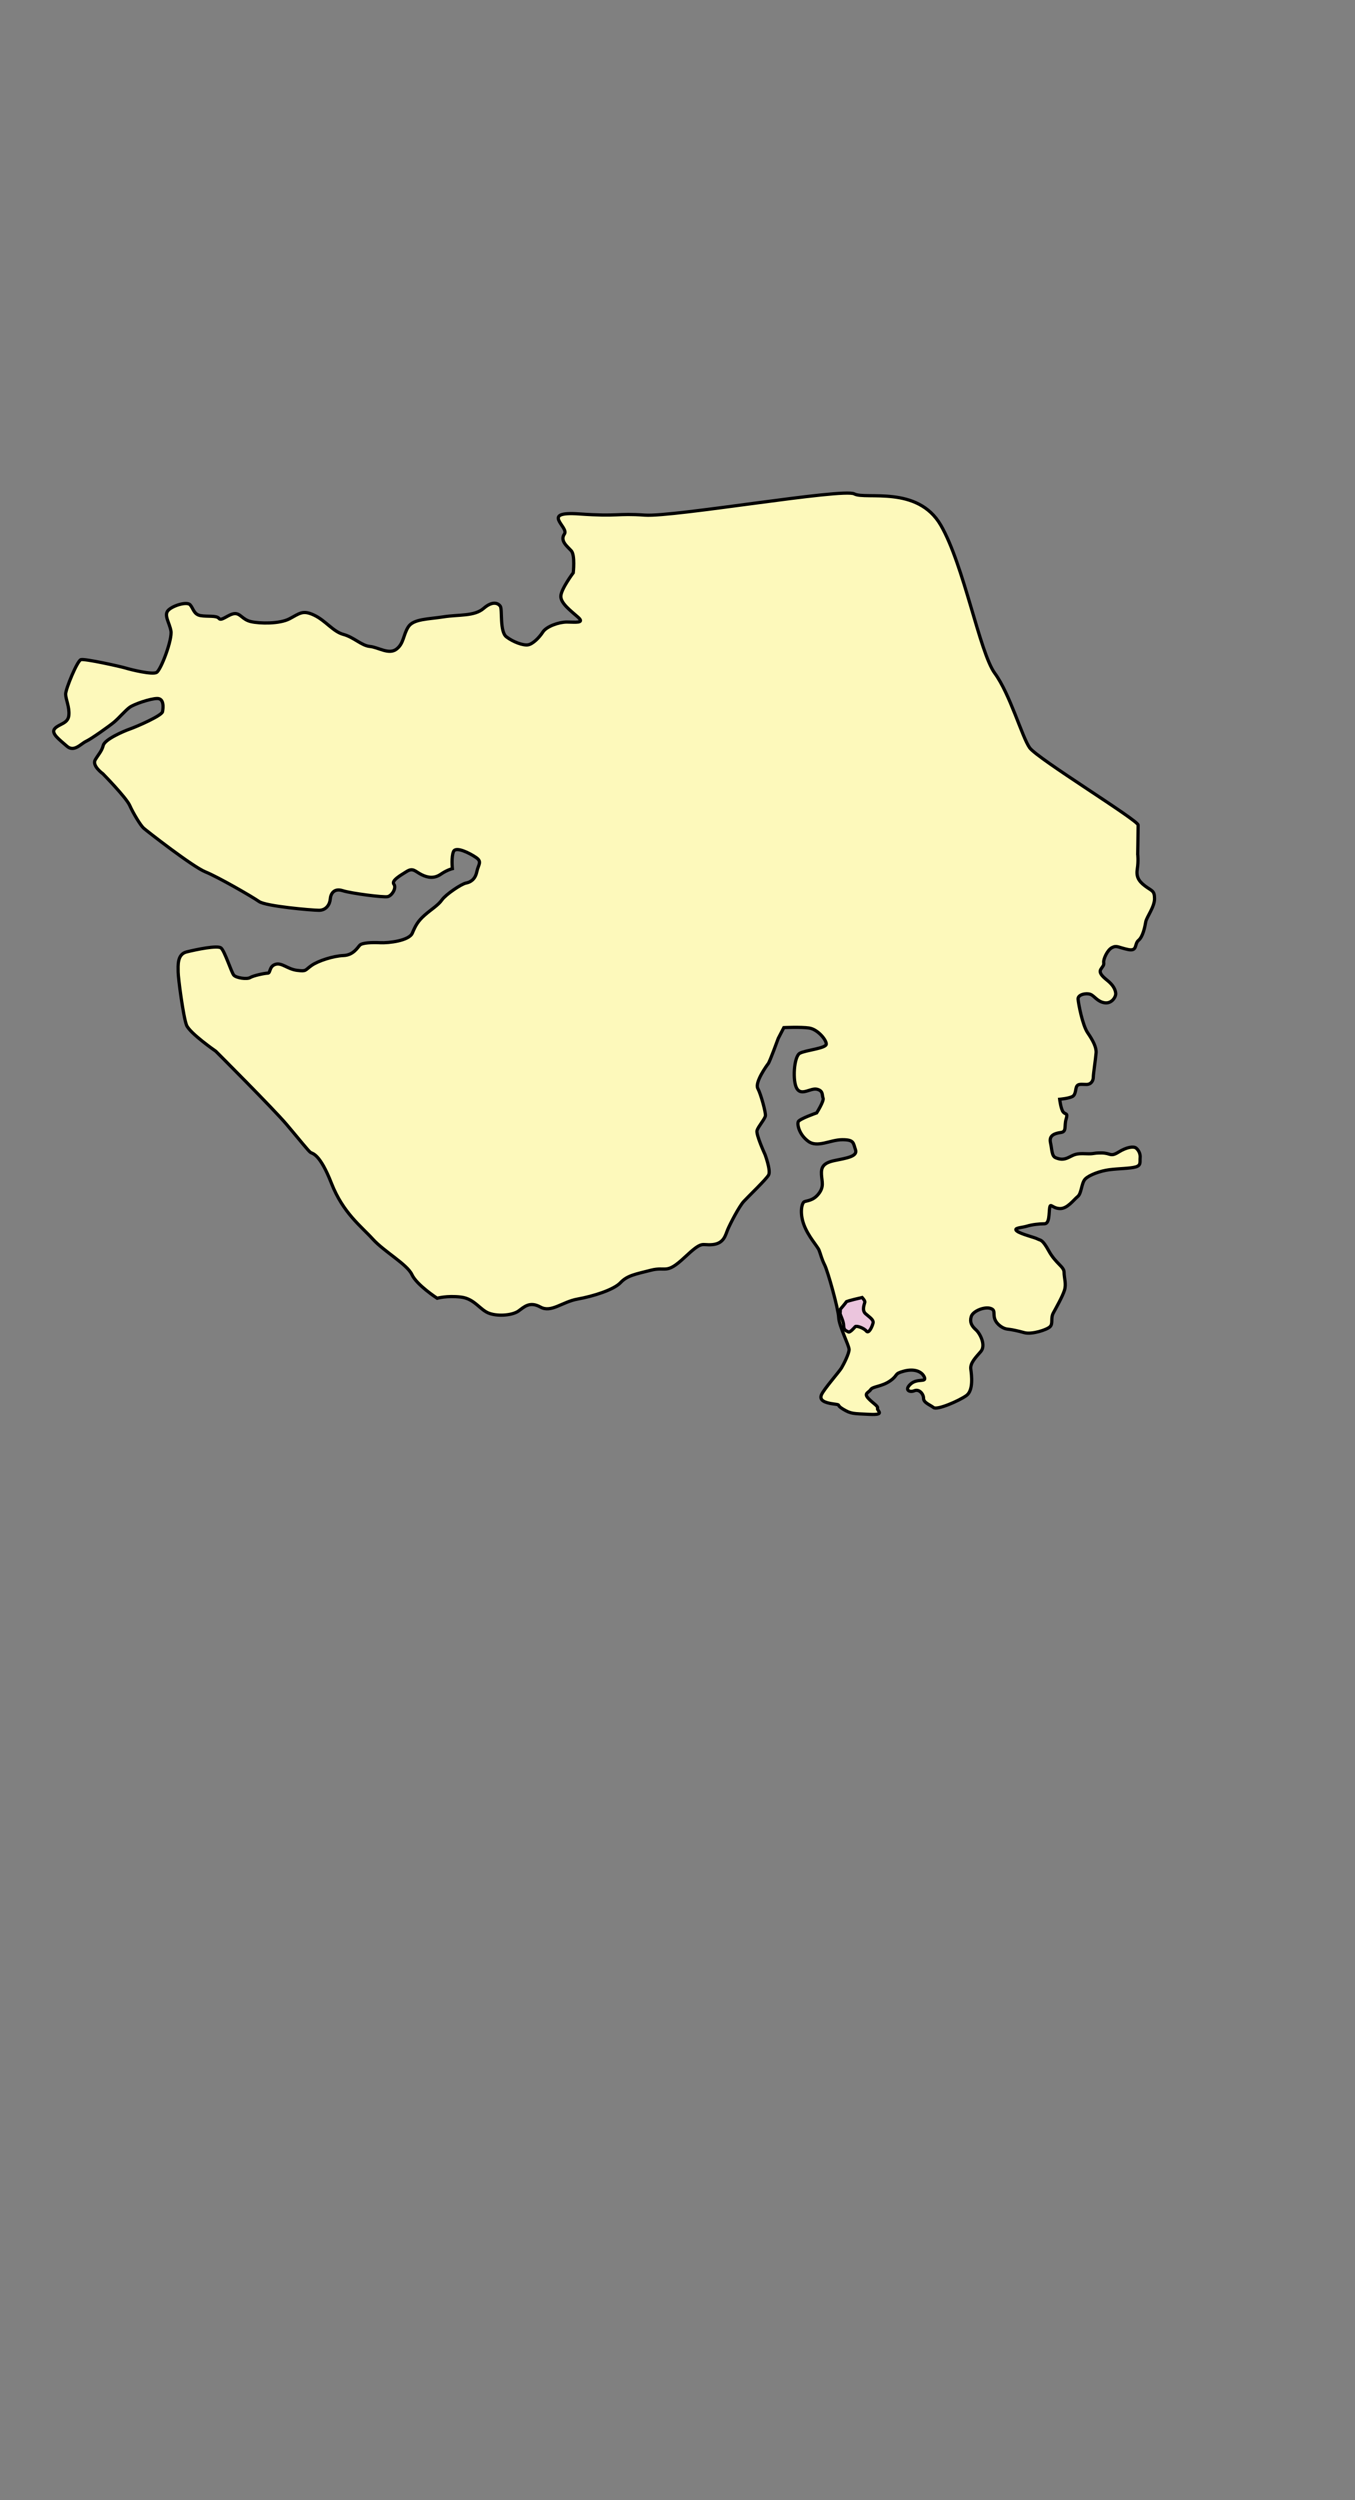 <svg aria-label="Gujrat" preserveAspectRatio="xMidYMid meet" style="width: 100%; height: 100%;"
  viewBox="0 600 419 773" xmlns="http://www.w3.org/2000/svg">
  <rect x="0" y="600" width="419" height="773" fill="#808080" stroke="none"/>
  <g id="gujarat">

    <path
      d="m 351.814,864.126 c 0,0 0.248,2.104 -0.124,4.456 -0.371,2.352 0.248,3.714 2.352,5.323 2.104,1.609 2.971,1.362 2.971,3.961 0,2.6 -2.476,5.694 -2.723,7.18 -0.248,1.485 -0.867,4.58 -2.228,5.694 -1.362,1.114 -0.248,3.466 -3.219,2.847 -2.971,-0.619 -3.466,-1.362 -4.952,-0.619 -1.485,0.743 -2.723,3.59 -2.6,4.58 0.124,0.99 -0.248,1.114 -0.867,2.104 -0.619,0.99 0.124,1.981 1.981,3.466 1.857,1.486 2.476,2.847 2.6,3.961 0.124,1.114 -1.238,3.342 -3.466,2.971 -2.228,-0.371 -3.095,-2.104 -4.333,-2.6 -1.238,-0.495 -3.961,0 -3.838,1.485 0.124,1.486 1.362,8.046 2.971,10.398 1.609,2.352 2.723,4.456 2.6,6.19 -0.124,1.733 -0.867,6.561 -0.867,7.551 0,0.99 -0.619,2.228 -2.104,2.228 -1.485,0 -2.476,-0.248 -2.971,0.495 -0.495,0.743 -0.248,2.6 -1.362,3.219 -1.114,0.619 -3.961,0.867 -3.961,0.867 0,0 0.371,3.095 1.114,3.961 0.743,0.867 1.485,0.124 0.867,2.228 -0.619,2.104 0.248,3.838 -1.609,4.085 -1.857,0.248 -3.714,0.867 -3.219,3.095 0.495,2.228 0.371,4.209 1.609,4.704 1.238,0.495 2.352,0.743 4.085,-0.124 1.733,-0.867 2.228,-1.238 5.199,-1.114 2.971,0.124 1.857,-0.248 4.828,-0.248 2.971,0 2.723,1.362 5.323,-0.248 2.6,-1.609 4.704,-1.857 5.447,-1.238 0.743,0.619 1.362,1.733 1.238,2.971 -0.124,1.238 0.371,2.352 -1.362,2.847 -1.733,0.495 -5.323,0.495 -8.17,0.867 -2.847,0.371 -6.19,1.609 -7.427,2.847 -1.238,1.238 -1.114,4.456 -2.352,5.447 -1.238,0.99 -3.219,3.838 -5.571,3.714 -2.352,-0.124 -2.847,-1.857 -3.095,-0.248 -0.248,1.609 0,4.952 -1.609,4.952 -1.609,0 -3.838,0.248 -5.447,0.743 -1.609,0.495 -4.333,0.495 -3.095,1.485 1.238,0.99 5.571,1.981 6.437,2.476 0.867,0.495 1.362,-0.124 3.466,3.714 2.104,3.838 4.704,4.828 4.704,6.561 0,1.733 0.743,3.59 0.124,5.571 -0.619,1.981 -2.6,5.447 -3.466,7.056 -0.867,1.609 0,3.219 -0.99,4.209 -0.99,0.99 -5.694,2.476 -7.923,1.857 -2.228,-0.619 -4.085,-0.99 -5.323,-1.114 -1.238,-0.124 -3.219,-1.362 -3.838,-3.095 -0.619,-1.733 0.371,-2.847 -1.485,-3.342 -1.857,-0.495 -5.323,0.867 -5.818,2.6 -0.495,1.733 0.124,2.847 1.486,4.085 1.362,1.238 3.095,4.828 1.485,6.685 -1.609,1.857 -3.342,3.59 -3.095,5.447 0.248,1.857 0.867,6.561 -1.362,8.17 -2.228,1.609 -9.037,4.58 -10.151,3.714 -1.114,-0.867 -3.095,-1.486 -3.095,-2.847 0,-1.362 -1.362,-2.971 -2.847,-2.352 -1.486,0.619 -3.219,-0.248 -1.114,-2.104 2.104,-1.857 4.952,-0.371 4.209,-2.104 -0.743,-1.733 -3.095,-2.723 -6.313,-1.857 -3.219,0.867 -1.609,1.114 -4.209,2.971 -2.6,1.857 -5.447,1.733 -6.066,2.723 -0.619,0.99 -2.228,1.114 -0.743,2.723 1.485,1.609 3.095,2.352 2.847,3.095 -0.248,0.743 2.6,2.104 -2.476,1.857 -5.075,-0.248 -5.694,-0.124 -8.17,-1.609 -2.476,-1.486 -0.248,-1.238 -2.971,-1.609 -2.723,-0.371 -4.456,-1.114 -3.714,-2.847 0.743,-1.733 5.447,-7.056 6.19,-8.294 0.743,-1.238 2.352,-4.457 2.352,-5.694 0,-1.238 -3.095,-7.18 -3.219,-9.903 -0.124,-2.723 -3.342,-14.236 -4.333,-16.217 -0.99,-1.981 -1.238,-3.342 -1.733,-4.58 -0.495,-1.238 -3.342,-4.209 -4.704,-7.923 -1.362,-3.714 -0.619,-6.685 0.124,-7.056 0.743,-0.371 2.723,-0.248 4.456,-2.476 1.733,-2.228 0.99,-3.714 0.867,-5.942 -0.124,-2.228 0.495,-3.59 4.085,-4.333 3.59,-0.743 7.18,-1.238 6.437,-3.342 -0.743,-2.104 -0.371,-3.095 -4.085,-3.095 -3.714,0 -7.675,2.6 -10.522,0.495 -2.847,-2.104 -3.466,-5.199 -3.095,-6.066 0.371,-0.867 5.694,-2.723 5.694,-2.723 0,0 2.352,-3.714 1.981,-4.58 -0.371,-0.867 0.124,-2.228 -1.857,-2.723 -1.981,-0.495 -4.704,2.104 -6.19,-0.124 -1.486,-2.228 -0.99,-10.027 0.867,-11.017 1.857,-0.99 8.17,-1.485 8.17,-2.847 0,-1.362 -2.723,-4.58 -5.323,-4.952 -2.6,-0.371 -7.799,-0.124 -7.799,-0.124 l -1.733,3.342 c 0,0 -2.6,7.18 -3.095,7.799 -0.495,0.619 -4.209,5.818 -3.219,7.675 0.99,1.857 2.476,7.427 2.352,8.418 -0.124,0.99 -2.228,3.342 -2.6,4.58 -0.371,1.238 2.476,7.427 2.476,7.427 0,0 1.857,4.952 1.114,6.313 -0.743,1.362 -6.19,6.561 -7.675,8.17 -1.485,1.609 -4.209,6.932 -4.952,8.665 -0.743,1.733 -1.114,4.333 -4.704,4.704 -3.59,0.371 -2.847,-1.485 -8.665,3.961 -5.818,5.447 -5.571,2.723 -10.398,3.961 -4.828,1.238 -7.304,1.609 -9.408,3.838 -2.104,2.228 -8.418,4.209 -13.246,5.075 -4.828,0.867 -8.17,4.333 -11.513,2.476 -3.342,-1.857 -5.075,0 -6.809,1.238 -1.733,1.238 -5.942,1.733 -8.913,0.743 -2.971,-0.99 -4.58,-4.58 -8.913,-5.075 -4.333,-0.495 -7.304,0.371 -7.304,0.371 0,0 -6.313,-4.085 -7.799,-7.304 -1.485,-3.219 -8.542,-7.056 -12.132,-11.017 -3.59,-3.961 -9.161,-8.046 -12.75,-17.207 -3.59,-9.161 -5.818,-9.161 -6.437,-9.532 -0.619,-0.371 -3.342,-3.838 -7.427,-8.665 -4.085,-4.828 -21.911,-22.654 -21.911,-22.654 0,0 -8.046,-5.571 -9.037,-8.046 -0.99,-2.476 -2.6,-14.607 -2.6,-16.464 0,-1.857 -0.371,-5.447 2.6,-6.19 2.971,-0.743 9.532,-2.104 10.646,-1.238 1.114,0.867 3.219,7.551 3.961,8.418 0.743,0.867 4.085,1.362 5.075,0.743 0.99,-0.619 4.58,-1.362 5.447,-1.362 0.867,0 0.371,-2.104 2.352,-2.723 1.981,-0.619 3.714,1.485 6.685,1.857 2.971,0.371 2.352,0 4.456,-1.486 2.104,-1.485 6.809,-2.971 9.903,-3.095 3.095,-0.124 4.333,-2.476 5.075,-3.219 0.743,-0.743 3.714,-0.867 6.313,-0.743 2.6,0.124 8.913,-0.619 9.903,-2.971 0.99,-2.352 1.733,-3.714 3.838,-5.571 2.104,-1.857 4.085,-2.971 5.323,-4.704 1.238,-1.733 6.066,-4.952 7.427,-5.199 1.362,-0.248 2.847,-1.114 3.342,-3.466 0.495,-2.352 1.733,-3.095 -0.248,-4.456 -1.981,-1.362 -6.19,-3.466 -6.932,-1.857 -0.743,1.609 -0.371,5.323 -0.371,5.323 0,0 -1.609,0.371 -3.59,1.733 -1.981,1.362 -3.961,1.114 -5.942,0.124 -1.981,-0.99 -2.6,-2.228 -4.58,-0.99 -1.981,1.238 -4.828,2.847 -3.961,3.961 0.867,1.114 -0.619,3.59 -1.981,3.838 -1.362,0.248 -11.141,-0.99 -13.865,-1.857 -2.723,-0.867 -3.714,0.99 -3.838,2.6 -0.124,1.609 -1.238,3.466 -3.466,3.466 -2.228,0 -16.464,-1.238 -18.569,-2.723 -2.104,-1.486 -12.627,-7.551 -16.588,-9.161 -3.961,-1.609 -18.074,-12.627 -19.064,-13.493 -0.99,-0.867 -3.219,-4.58 -4.333,-7.056 -1.114,-2.476 -8.294,-9.78 -8.294,-9.78 0,0 -3.466,-2.476 -2.352,-4.333 1.114,-1.857 1.981,-2.6 2.476,-4.456 0.495,-1.857 6.19,-4.333 8.294,-5.075 2.104,-0.743 9.779,-4.085 10.027,-5.323 0.248,-1.238 0.495,-4.085 -1.609,-4.085 -2.104,0 -7.18,1.733 -8.542,2.723 -1.362,0.99 -3.342,3.342 -4.828,4.58 -1.485,1.238 -7.056,5.199 -8.665,5.942 -1.609,0.743 -3.714,3.466 -5.942,1.486 -2.228,-1.981 -5.075,-3.961 -3.714,-5.447 1.362,-1.485 4.085,-1.485 4.333,-4.085 0.248,-2.6 -0.99,-4.952 -0.99,-6.561 0,-1.609 3.59,-10.275 4.704,-10.646 1.114,-0.371 12.255,2.104 13.865,2.6 1.609,0.495 8.17,2.104 9.532,1.362 1.362,-0.743 4.952,-10.275 4.456,-12.874 -0.495,-2.6 -2.228,-4.828 -0.867,-6.313 1.362,-1.485 5.818,-2.847 6.809,-1.733 0.99,1.114 1.114,2.971 3.219,3.342 2.104,0.371 4.952,-0.124 5.694,0.867 0.743,0.99 2.971,-1.362 4.828,-1.486 1.857,-0.124 2.352,1.857 5.075,2.476 2.723,0.619 8.789,0.743 11.884,-0.867 3.095,-1.609 4.085,-2.847 7.675,-1.114 3.59,1.733 5.818,5.075 9.037,5.942 3.219,0.867 5.571,3.466 8.17,3.714 2.6,0.248 5.818,2.6 8.17,0.867 2.352,-1.733 2.104,-4.456 3.714,-6.932 1.609,-2.476 6.19,-2.352 10.894,-3.095 4.704,-0.743 9.532,-0.124 12.379,-2.6 2.847,-2.476 4.58,-1.609 5.199,-0.619 0.619,0.99 -0.248,7.799 1.857,9.408 2.104,1.609 5.199,2.723 6.685,2.476 1.486,-0.248 3.466,-2.228 4.58,-3.961 1.114,-1.733 4.952,-3.095 7.427,-3.095 2.476,0 5.694,0.495 3.466,-1.486 -2.228,-1.981 -5.447,-4.333 -5.323,-6.561 0.124,-2.228 3.838,-7.18 3.838,-7.18 0,0 0.619,-5.447 -0.619,-6.809 -1.238,-1.362 -3.59,-3.095 -2.104,-5.199 1.486,-2.104 -7.675,-7.056 4.58,-6.19 12.255,0.867 11.389,-0.248 20.302,0.371 8.913,0.619 61.277,-8.418 64.743,-6.561 3.466,1.857 19.559,-2.723 26.739,9.656 7.18,12.379 12.008,39.366 16.712,45.803 4.704,6.437 8.418,19.683 10.77,23.025 2.352,3.342 33.547,22.406 33.547,23.892 0,1.486 -0.124,9.037 -0.124,9.037 z"
      id="path3799"
      style="fill:#fdf9bb;fill-opacity:1;stroke:#000000;stroke-width:1px;stroke-linecap:butt;stroke-linejoin:miter;stroke-opacity:1"></path>
    <path
      d="m 259.849,1004.804 c 0,0 1.751,-2.011 1.816,-2.27 0.065,-0.26 4.93,-1.362 4.93,-1.362 0,0 0.908,0.973 0.843,1.427 -0.065,0.454 -1.038,2.465 0.195,3.568 1.232,1.103 2.595,1.881 2.335,2.919 -0.259,1.038 -1.297,3.438 -2.076,2.465 -0.778,-0.973 -3.114,-1.751 -3.438,-1.362 -0.324,0.389 -1.686,1.946 -2.141,1.622 -0.454,-0.324 -1.427,-0.389 -1.427,-1.881 0,-1.492 -1.168,-3.503 -1.103,-3.892 0.065,-0.389 0.065,-1.232 0.065,-1.232 z"
      id="path7865"
      style="fill:#ebc5dd;fill-opacity:1;stroke:#000000;stroke-width:1px;stroke-linecap:butt;stroke-linejoin:miter;stroke-opacity:1"></path>
  </g>
</svg>